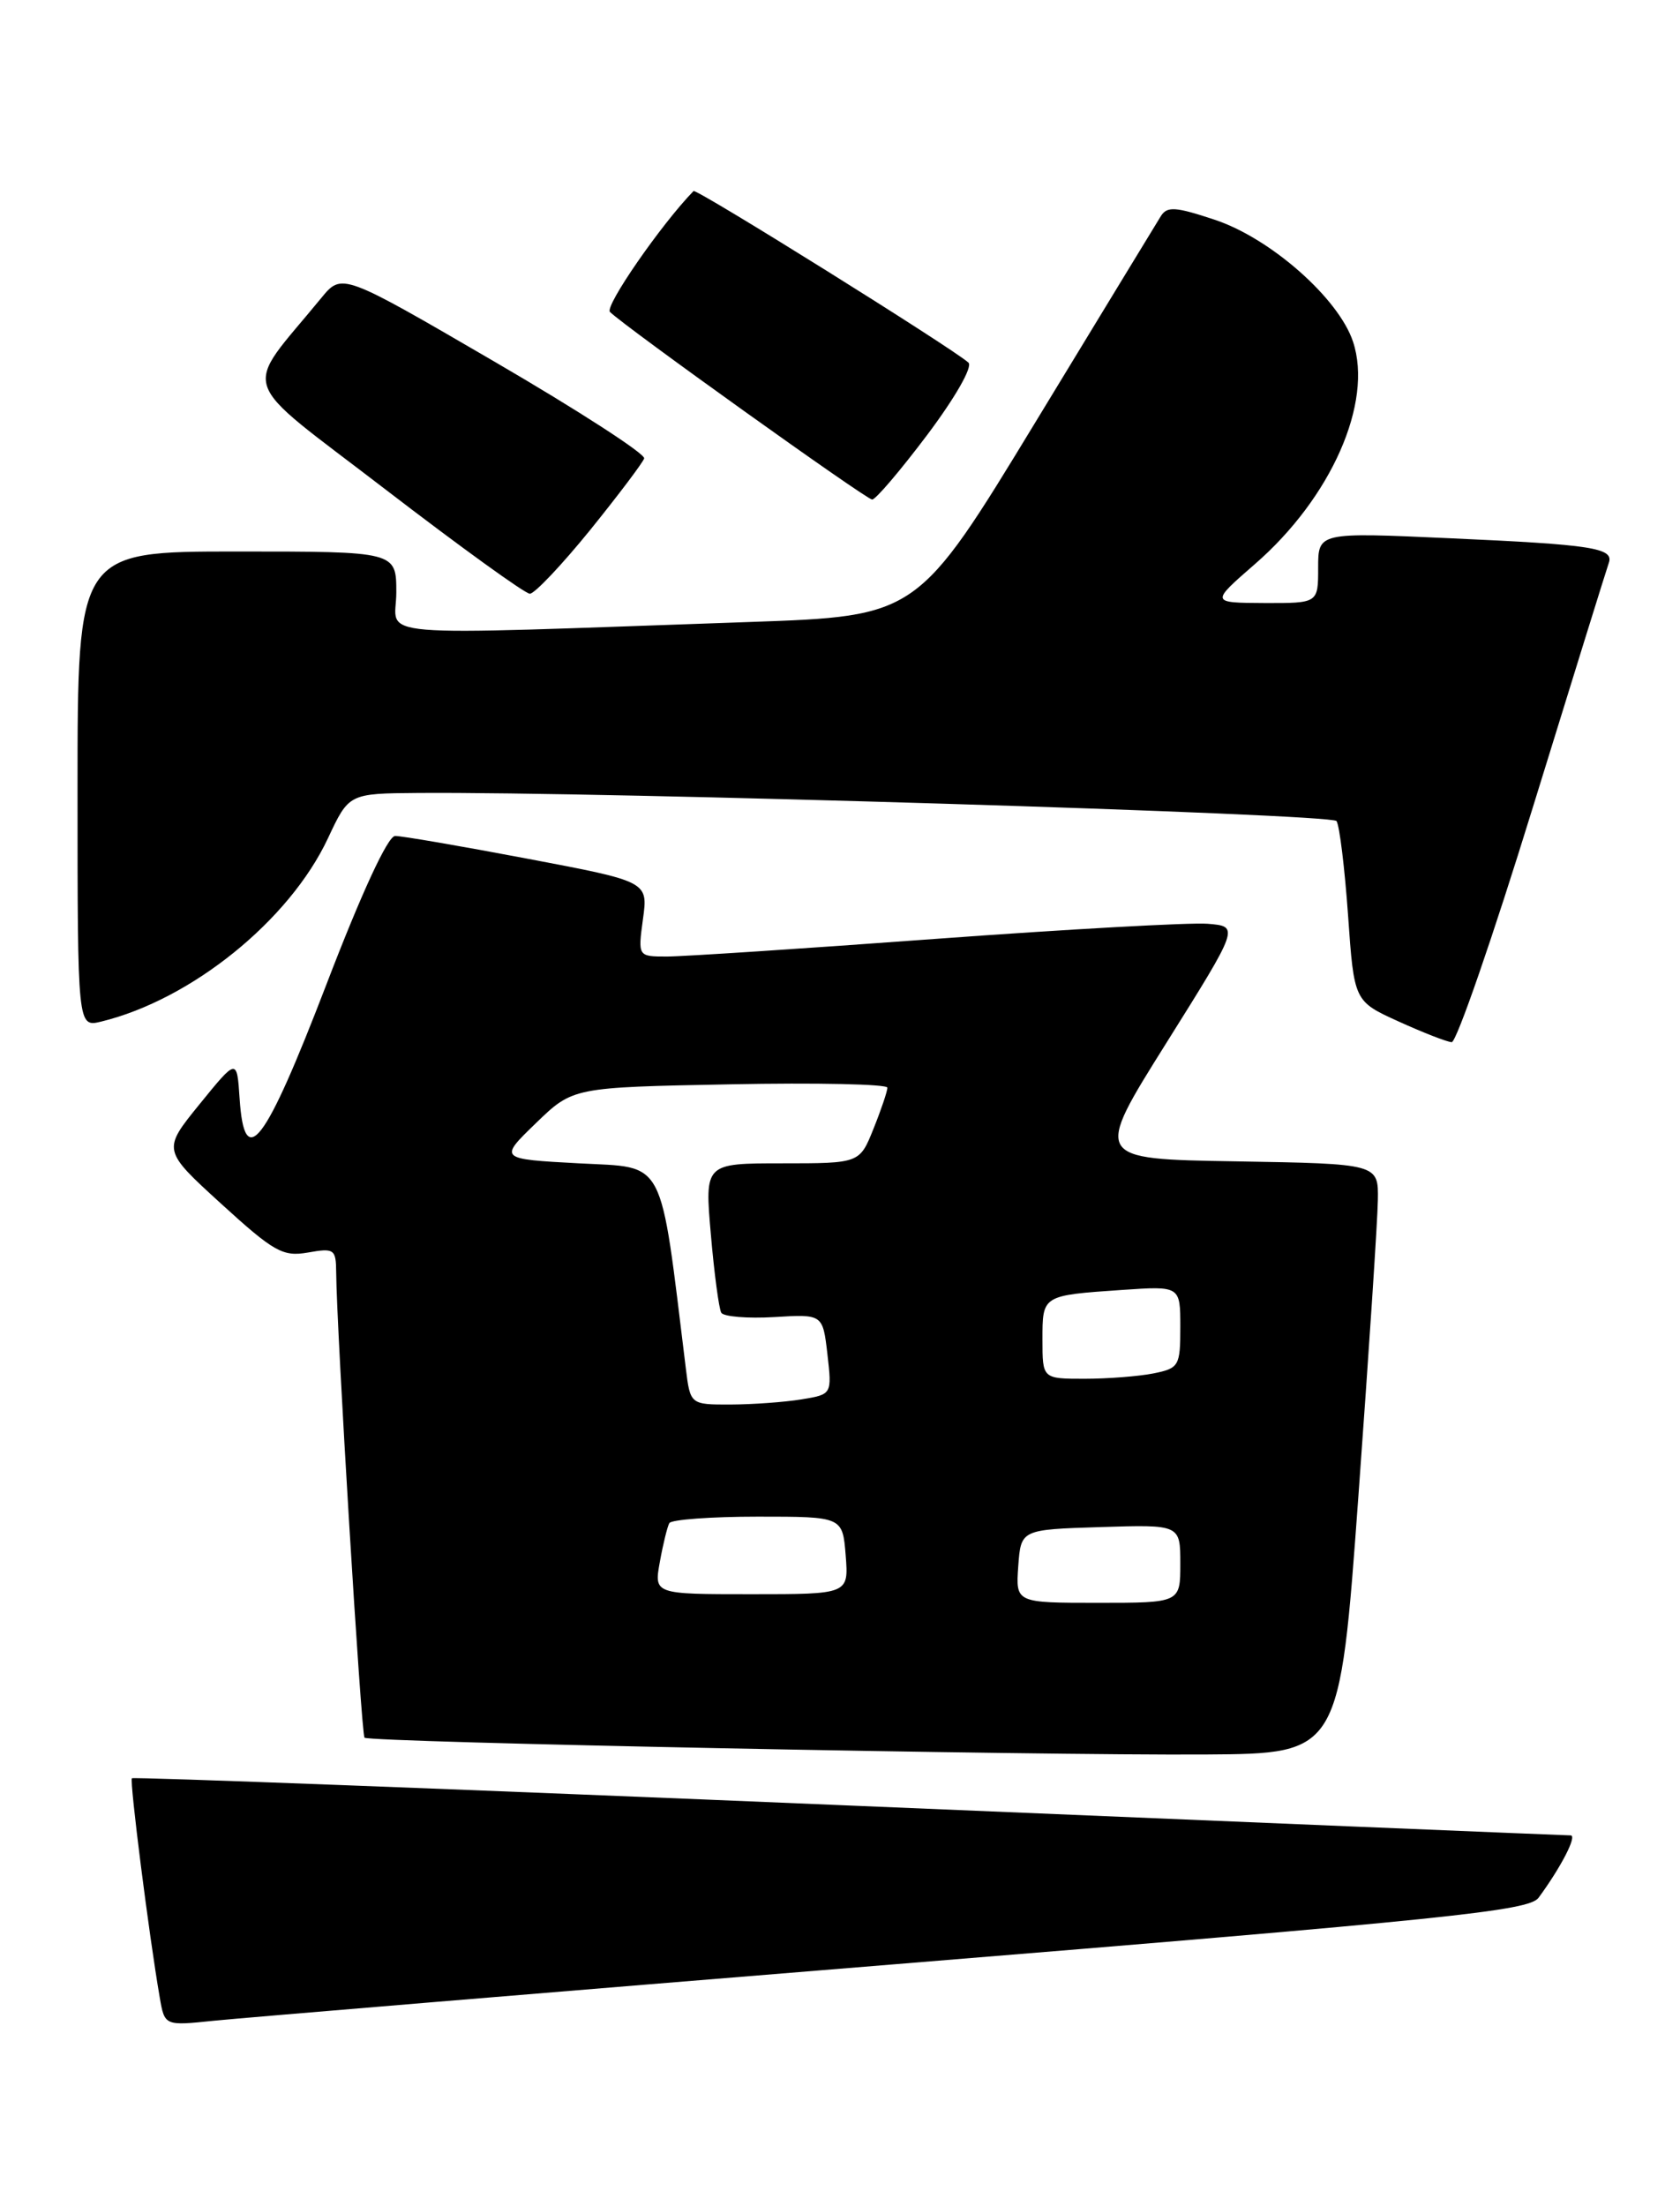<?xml version="1.0" encoding="UTF-8" standalone="no"?>
<!DOCTYPE svg PUBLIC "-//W3C//DTD SVG 1.1//EN" "http://www.w3.org/Graphics/SVG/1.1/DTD/svg11.dtd" >
<svg xmlns="http://www.w3.org/2000/svg" xmlns:xlink="http://www.w3.org/1999/xlink" version="1.1" viewBox="0 0 195 256">
 <g >
 <path fill="currentColor"
d=" M 103.90 227.94 C 168.07 222.72 177.46 221.75 178.58 220.23 C 181.19 216.68 183.09 213.00 182.31 212.99 C 181.86 212.99 144.18 211.43 98.56 209.52 C 52.94 207.61 15.48 206.19 15.31 206.36 C 15.02 206.65 17.30 224.63 18.54 231.79 C 19.11 235.09 19.11 235.09 24.80 234.50 C 27.94 234.18 63.53 231.22 103.90 227.94 Z  M 157.68 173.50 C 158.88 157.00 159.90 141.60 159.93 139.27 C 160.00 135.05 160.00 135.05 143.47 134.77 C 126.93 134.50 126.93 134.50 135.40 121.00 C 143.86 107.50 143.86 107.50 140.17 107.20 C 138.13 107.04 123.95 107.83 108.64 108.95 C 93.33 110.08 79.28 111.00 77.42 111.00 C 74.04 111.00 74.04 111.00 74.63 106.65 C 75.23 102.30 75.23 102.30 61.23 99.65 C 53.53 98.19 46.61 97.00 45.86 97.01 C 45.02 97.01 41.96 103.62 37.88 114.26 C 30.71 132.91 28.37 135.98 27.81 127.46 C 27.50 122.80 27.50 122.80 23.17 128.13 C 18.84 133.46 18.84 133.46 25.67 139.69 C 31.81 145.29 32.83 145.86 35.75 145.35 C 38.79 144.81 39.00 144.96 39.02 147.64 C 39.07 154.31 41.93 201.27 42.31 201.65 C 42.86 202.19 120.00 203.73 140.00 203.60 C 155.50 203.50 155.50 203.50 157.68 173.50 Z  M 177.90 93.75 C 182.53 78.76 186.50 65.98 186.73 65.34 C 187.36 63.59 184.87 63.20 168.25 62.46 C 153.00 61.77 153.00 61.77 153.00 65.89 C 153.00 70.00 153.00 70.00 146.75 69.98 C 140.50 69.95 140.50 69.95 145.66 65.46 C 154.52 57.76 159.39 46.73 157.05 39.66 C 155.39 34.63 147.48 27.65 140.99 25.50 C 136.42 23.98 135.46 23.92 134.73 25.10 C 134.25 25.87 127.71 36.62 120.18 49.00 C 106.50 71.50 106.50 71.50 87.00 72.18 C 41.51 73.75 46.00 74.12 46.00 68.75 C 46.00 64.00 46.00 64.00 27.50 64.00 C 9.00 64.00 9.00 64.00 9.00 91.61 C 9.00 119.22 9.00 119.22 11.75 118.55 C 22.23 115.99 33.59 106.81 38.06 97.29 C 40.50 92.08 40.50 92.08 48.50 92.02 C 69.99 91.85 154.57 94.44 155.13 95.28 C 155.48 95.80 156.08 100.72 156.47 106.21 C 157.17 116.19 157.17 116.19 162.34 118.54 C 165.18 119.83 167.95 120.91 168.50 120.94 C 169.05 120.97 173.28 108.74 177.90 93.75 Z  M 68.48 61.53 C 71.76 57.47 74.59 53.72 74.77 53.20 C 74.94 52.69 67.12 47.63 57.38 41.96 C 39.69 31.66 39.69 31.66 37.29 34.58 C 28.08 45.82 27.26 43.37 44.77 56.82 C 53.42 63.46 60.95 68.90 61.50 68.90 C 62.05 68.90 65.19 65.58 68.48 61.53 Z  M 107.63 50.46 C 110.88 46.13 112.92 42.56 112.41 42.08 C 110.62 40.45 80.82 21.85 80.50 22.17 C 76.76 26.01 70.15 35.55 70.80 36.20 C 72.49 37.89 100.51 57.94 101.23 57.97 C 101.63 57.99 104.51 54.60 107.63 50.46 Z  M 118.19 181.75 C 118.50 177.50 118.50 177.50 127.75 177.21 C 137.00 176.92 137.00 176.92 137.00 181.46 C 137.00 186.00 137.00 186.00 127.44 186.00 C 117.89 186.00 117.89 186.00 118.19 181.75 Z  M 76.59 181.25 C 76.96 179.19 77.46 177.16 77.69 176.75 C 77.93 176.34 82.55 176.00 87.96 176.00 C 97.80 176.00 97.80 176.00 98.16 180.50 C 98.51 185.00 98.51 185.00 87.21 185.00 C 75.91 185.00 75.91 185.00 76.59 181.25 Z  M 79.60 158.75 C 76.55 133.96 77.38 135.55 67.20 135.00 C 57.90 134.50 57.90 134.50 62.20 130.34 C 66.50 126.18 66.50 126.18 84.75 125.83 C 94.79 125.63 103.00 125.81 103.00 126.22 C 103.00 126.63 102.28 128.77 101.39 130.98 C 99.78 135.00 99.78 135.00 90.79 135.00 C 81.79 135.00 81.79 135.00 82.51 143.25 C 82.90 147.79 83.45 151.88 83.72 152.34 C 84.00 152.79 86.76 153.02 89.86 152.84 C 95.50 152.50 95.50 152.50 96.04 157.15 C 96.57 161.81 96.57 161.81 93.04 162.39 C 91.09 162.71 87.39 162.98 84.81 162.99 C 80.12 163.00 80.12 163.00 79.60 158.75 Z  M 121.00 155.47 C 121.00 150.30 120.94 150.33 130.25 149.69 C 137.00 149.23 137.00 149.23 137.00 153.99 C 137.00 158.52 136.85 158.78 133.88 159.38 C 132.16 159.72 128.56 160.00 125.88 160.00 C 121.00 160.00 121.00 160.00 121.00 155.47 Z "/>
</g>
</svg>